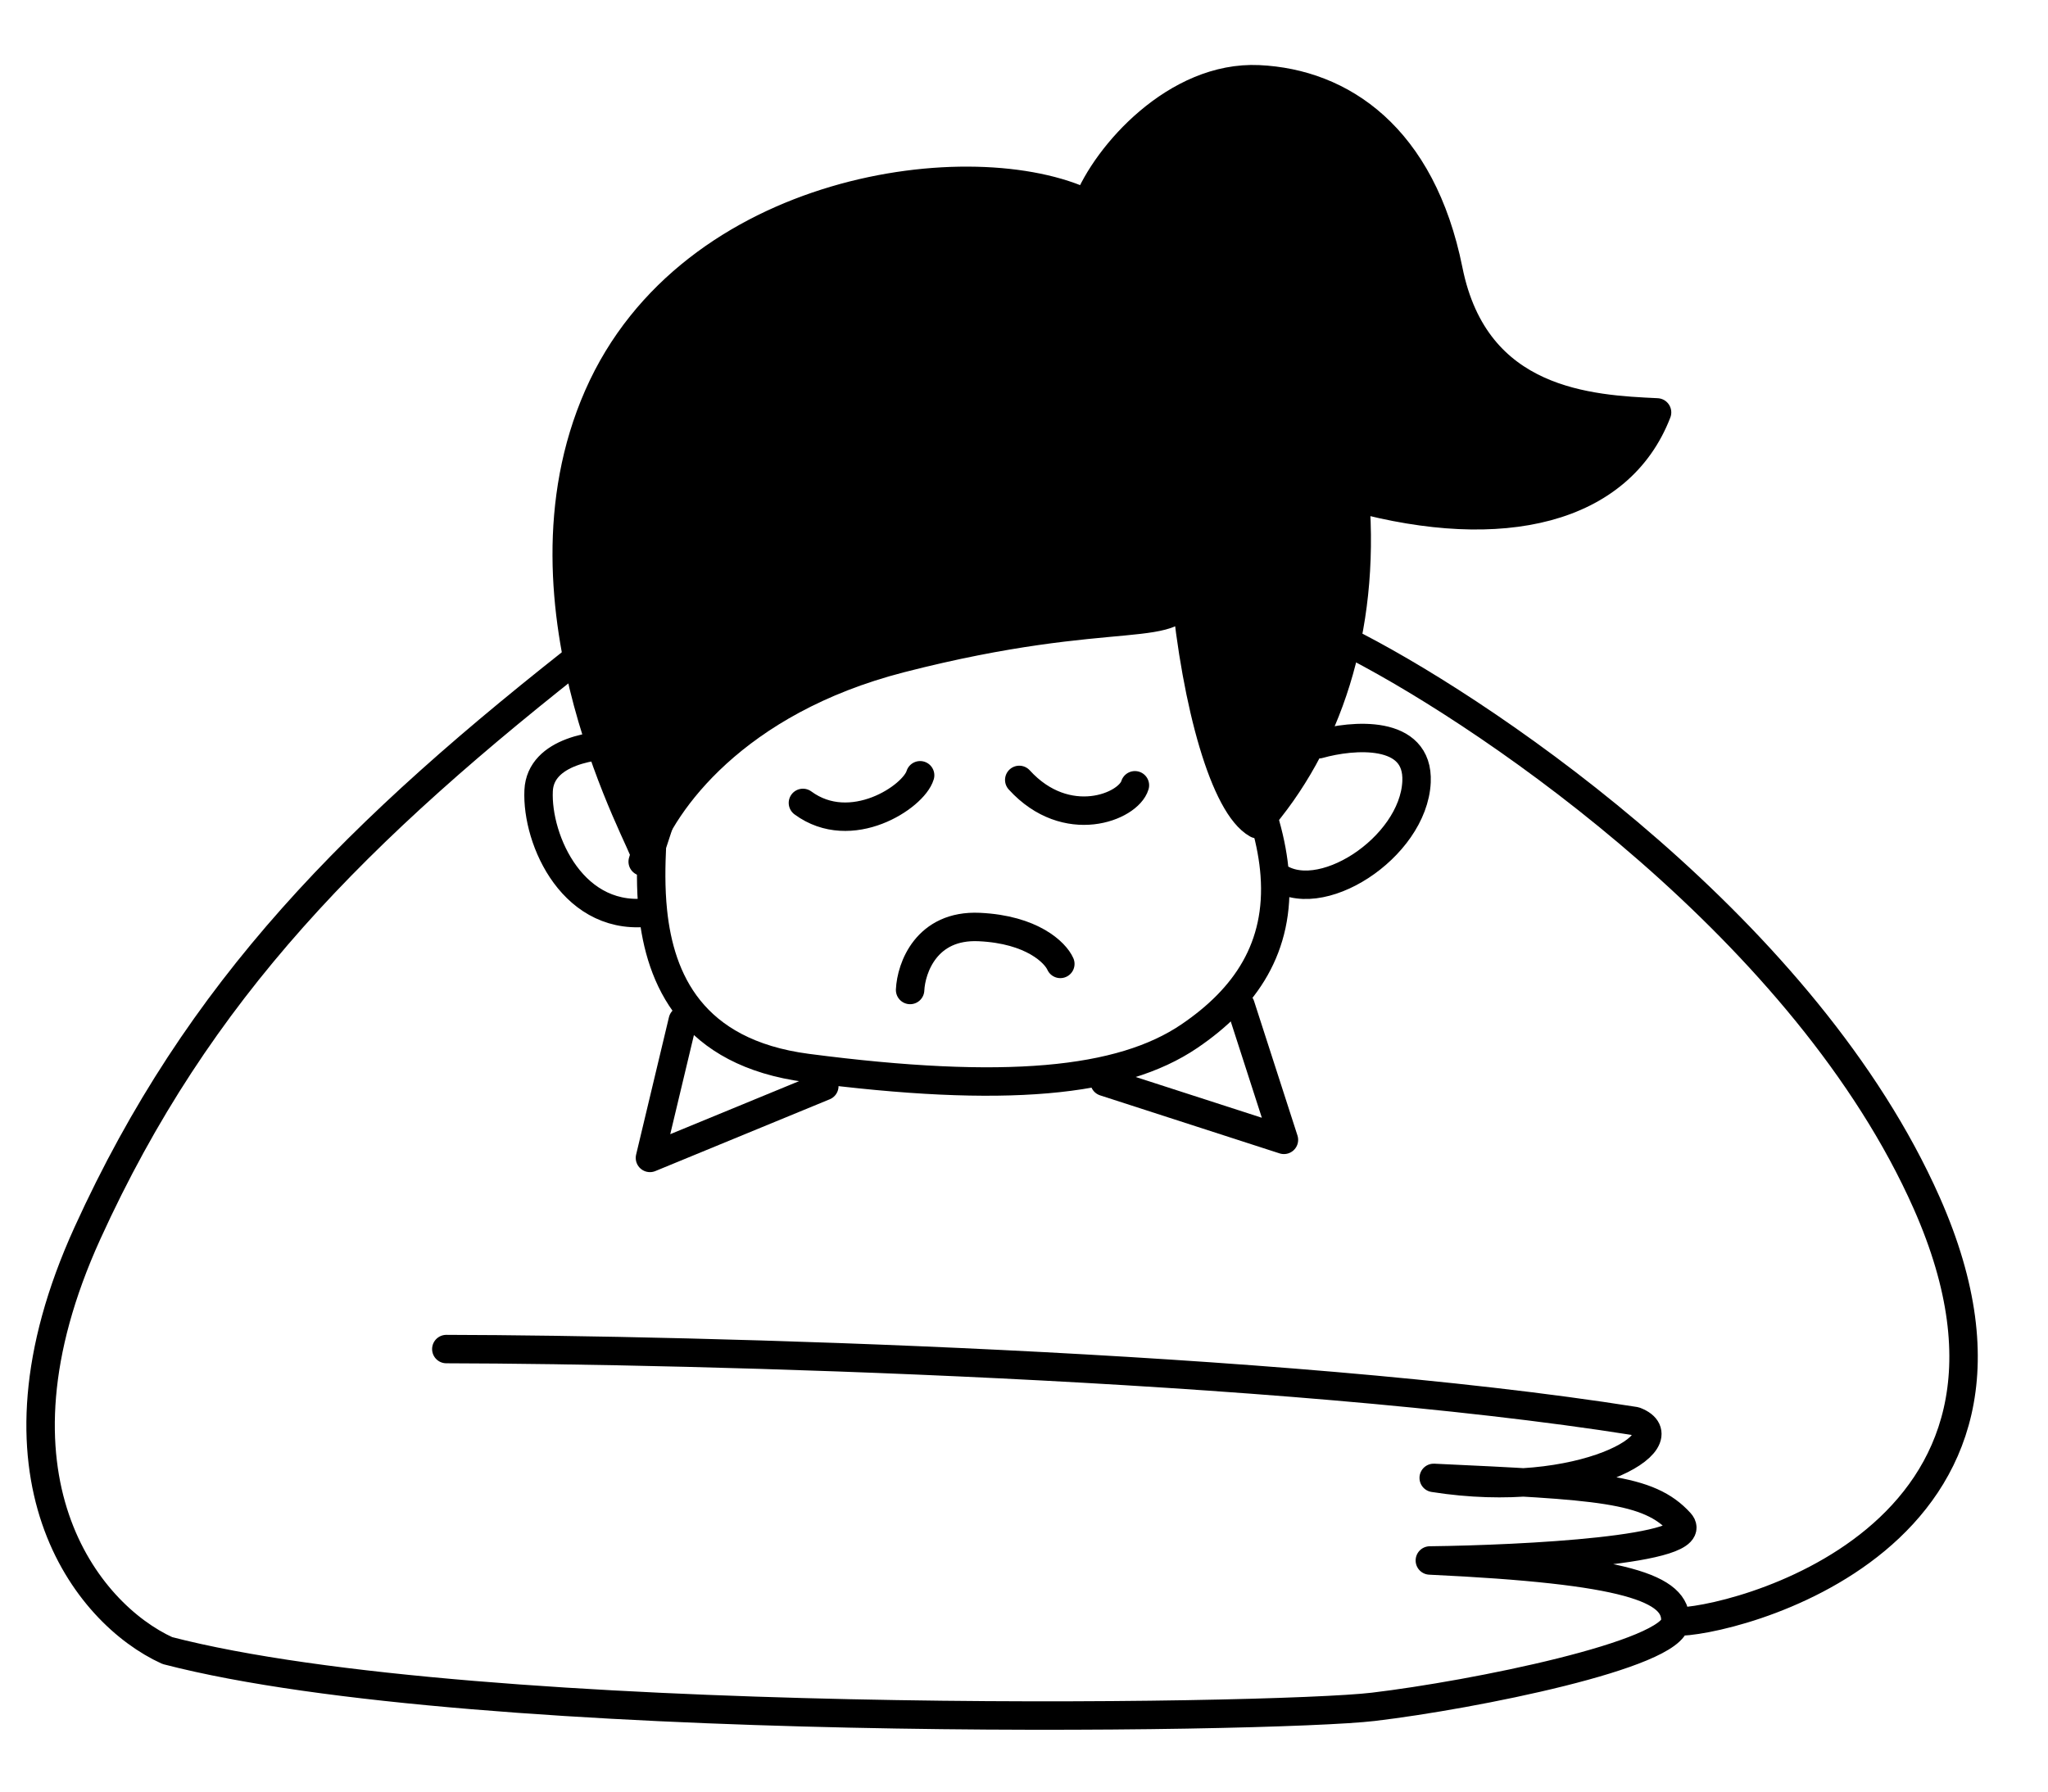 <svg width="72" height="63" viewBox="0 0 72 63" fill="none" xmlns="http://www.w3.org/2000/svg">
<path d="M41.669 20.712C41.587 22.455 39.318 21.185 31.659 23.155C25.808 24.661 23.293 28.234 22.67 30.054C22.746 29.809 17.774 21.343 21.031 13.928C24.287 6.513 34.242 5.232 38.226 7.164C38.889 5.449 41.347 2.653 44.251 2.789C47.155 2.924 49.978 4.802 50.923 9.503C51.867 14.203 55.933 14.393 58.256 14.502C56.932 17.932 52.812 18.904 47.639 17.498C48.003 22.172 46.652 26.183 44.193 28.979C43.059 28.344 42.06 24.805 41.669 20.712Z" fill="black"/>
<path d="M22.595 30.299C22.616 30.222 22.641 30.14 22.67 30.054M22.67 30.054C23.293 28.234 25.808 24.661 31.659 23.155C39.318 21.185 41.587 22.455 41.669 20.712C42.06 24.805 43.059 28.344 44.193 28.979C46.652 26.183 48.003 22.172 47.639 17.498C52.812 18.904 56.932 17.932 58.256 14.502C55.933 14.393 51.867 14.203 50.923 9.503C49.978 4.802 47.155 2.924 44.251 2.789C41.347 2.653 38.889 5.449 38.226 7.164C34.242 5.232 24.287 6.513 21.031 13.928C17.774 21.343 22.746 29.809 22.67 30.054Z" stroke="black" stroke-linecap="round" stroke-linejoin="round"/>
<path d="M46.369 26.17C47.549 25.837 49.886 25.636 49.8 27.494C49.691 29.817 46.326 31.989 44.814 30.754M44.814 30.754C45.005 33.314 43.795 35.09 41.815 36.435C39.411 38.069 35.318 38.46 28.375 37.554C24.296 37.021 23.203 34.409 22.956 32.062M44.814 30.754C44.773 30.204 44.667 29.618 44.491 28.993C43.692 26.161 44.664 16.971 45.25 12.73L26.312 19.413L22.92 29.732C22.889 30.4 22.867 31.214 22.956 32.062M21.921 26.193C20.953 26.148 19 26.406 18.936 27.8C18.854 29.542 20.17 32.514 22.956 32.062M15.691 47.439C24.421 47.458 45.001 47.992 57.482 49.971C59.197 50.633 55.604 52.794 50.404 51.969C56.212 52.24 57.954 52.322 59.061 53.538C59.947 54.51 53.568 54.833 50.268 54.873C57.238 55.199 58.953 55.861 58.899 57.022M58.899 57.022C58.845 58.184 51.794 59.601 48.282 60.019C44.77 60.438 16.81 60.879 5.883 58.041C3.033 56.743 -0.816 51.907 3.076 43.358C6.967 34.808 12.465 29.244 20.922 22.654M58.899 57.022C60.641 57.104 73.001 54.188 67.735 42.301C63.522 32.791 52.618 25.297 47.693 22.739" stroke="black" stroke-linecap="round" stroke-linejoin="round"/>
<path d="M37.277 33.895C37.102 33.499 36.286 32.684 34.428 32.598C32.569 32.511 32.032 34.038 31.996 34.812M32.348 27.262C32.119 28.027 29.917 29.477 28.228 28.234M39.899 27.614C39.669 28.38 37.494 29.248 35.833 27.425" stroke="black" stroke-linecap="round"/>
<path d="M43.612 35.355L44.375 37.718L45.138 40.082L38.83 38.042" stroke="black" stroke-linecap="round" stroke-linejoin="round"/>
<path d="M24.004 35.885L23.427 38.301L22.85 40.717L28.98 38.193" stroke="black" stroke-linecap="round" stroke-linejoin="round"/>
</svg>
